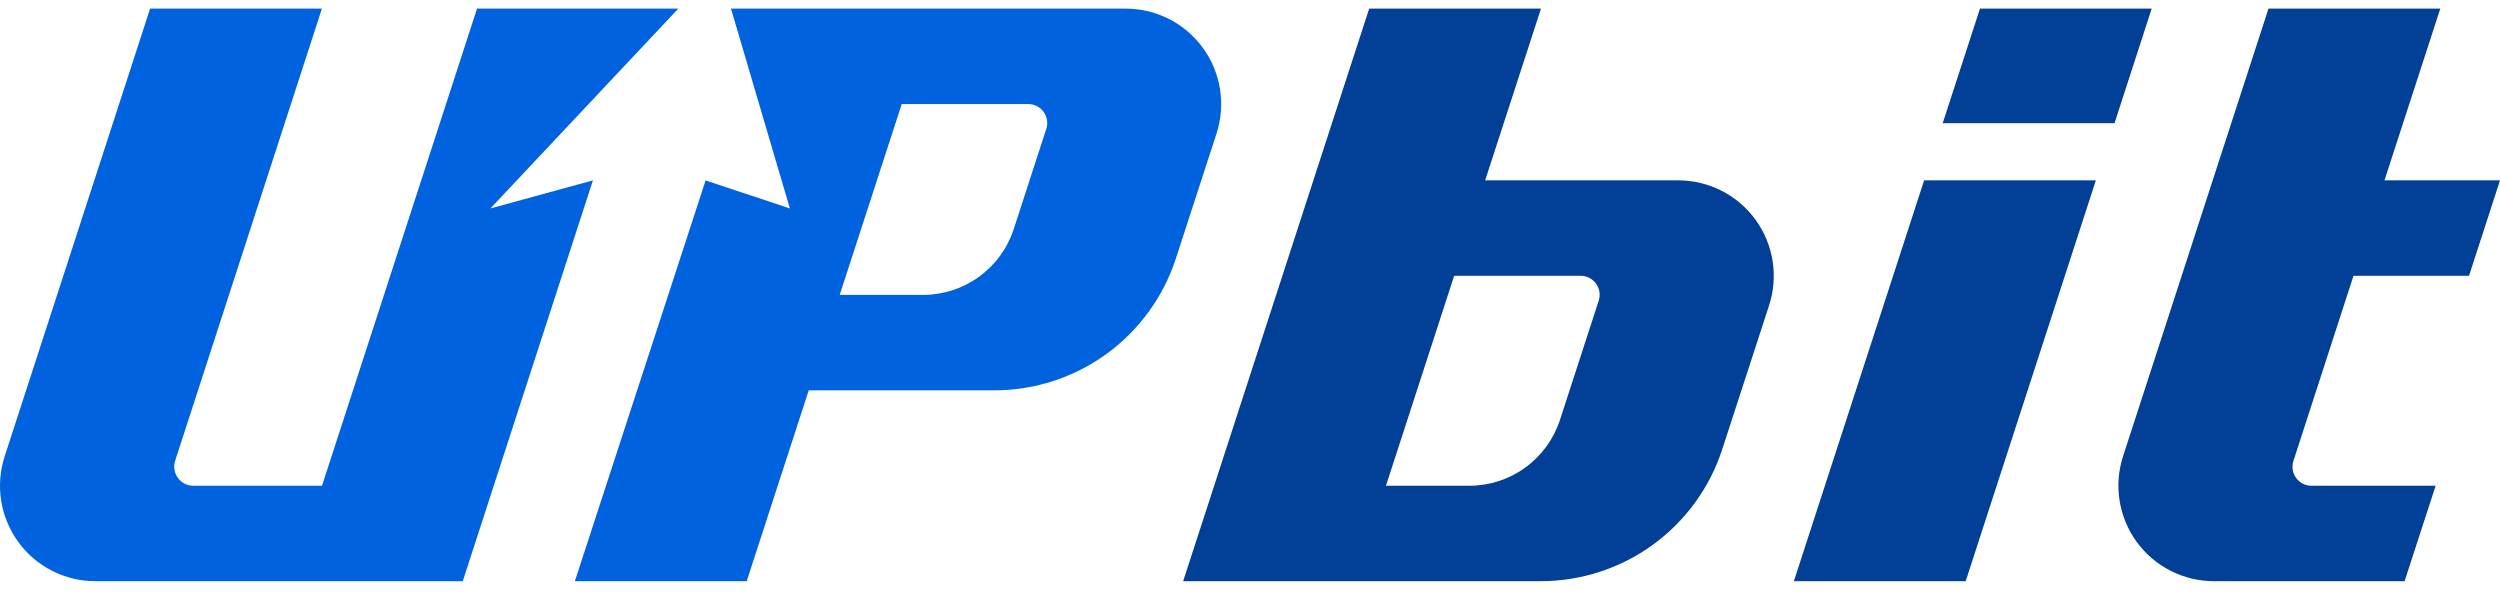 <svg width="160" height="38" viewBox="0 0 160 38" fill="none" xmlns="http://www.w3.org/2000/svg">
<path d="M107.431 11.543H95.05L98.623 0.552H87.627L75.722 37.195H98.606C101.185 37.195 103.699 36.379 105.786 34.863C107.872 33.346 109.426 31.209 110.223 28.755L113.216 19.563C113.517 18.647 113.597 17.672 113.449 16.719C113.301 15.766 112.93 14.861 112.366 14.079C111.802 13.297 111.061 12.659 110.203 12.219C109.345 11.778 108.395 11.546 107.431 11.543ZM102.317 19.247L99.841 26.865C99.443 28.092 98.667 29.162 97.623 29.921C96.58 30.679 95.323 31.088 94.033 31.088H88.701L93.067 17.65H101.157C101.35 17.649 101.54 17.695 101.711 17.782C101.883 17.869 102.032 17.996 102.145 18.152C102.259 18.308 102.333 18.488 102.363 18.679C102.393 18.869 102.377 19.064 102.317 19.247Z" fill="#023F97"/>
<path d="M126.718 0.552L124.333 7.883H135.33L137.708 0.552H126.718Z" fill="#023F97"/>
<path d="M114.808 37.195H125.804L134.135 11.543H123.144L114.808 37.195Z" fill="#023F97"/>
<path d="M150.624 17.65H158.018L160 11.543H152.606L156.179 0.552H145.183L135.876 29.198C135.578 30.115 135.502 31.09 135.654 32.042C135.805 32.994 136.179 33.897 136.746 34.677C137.313 35.457 138.057 36.091 138.916 36.529C139.775 36.967 140.726 37.195 141.69 37.195H153.893L155.881 31.088H147.929C147.738 31.088 147.549 31.042 147.379 30.954C147.208 30.867 147.061 30.741 146.949 30.585C146.837 30.43 146.763 30.25 146.734 30.061C146.704 29.872 146.72 29.678 146.78 29.497L150.624 17.65Z" fill="#023F97"/>
<path d="M31.386 13.341L43.411 0.552H30.53L20.608 31.088H12.358C12.166 31.085 11.978 31.038 11.809 30.95C11.639 30.861 11.492 30.734 11.381 30.579C11.269 30.424 11.195 30.244 11.165 30.055C11.135 29.866 11.15 29.673 11.209 29.491L20.602 0.552H9.606L0.298 29.209C0.001 30.125 -0.075 31.098 0.075 32.049C0.226 33 0.6 33.901 1.165 34.68C1.731 35.459 2.474 36.093 3.331 36.53C4.189 36.967 5.138 37.195 6.101 37.195H29.616L37.947 11.543L31.386 13.341Z" fill="#0062DF"/>
<path d="M72.063 0.552H46.783L50.552 13.341L45.158 11.548L36.792 37.195H47.789L51.759 24.981H63.646C66.224 24.98 68.736 24.163 70.822 22.646C72.908 21.13 74.46 18.993 75.257 16.541L77.86 8.538C78.156 7.623 78.231 6.65 78.08 5.7C77.929 4.751 77.556 3.85 76.991 3.071C76.426 2.293 75.685 1.659 74.829 1.221C73.972 0.783 73.025 0.554 72.063 0.552V0.552ZM66.961 8.25L64.881 14.656C64.482 15.883 63.705 16.951 62.662 17.708C61.618 18.466 60.362 18.874 59.073 18.873H53.741L57.711 6.659H65.806C65.998 6.658 66.188 6.704 66.359 6.791C66.53 6.878 66.678 7.004 66.791 7.159C66.903 7.315 66.978 7.495 67.007 7.684C67.037 7.874 67.021 8.068 66.961 8.25Z" fill="#0062DF"/>
</svg>
